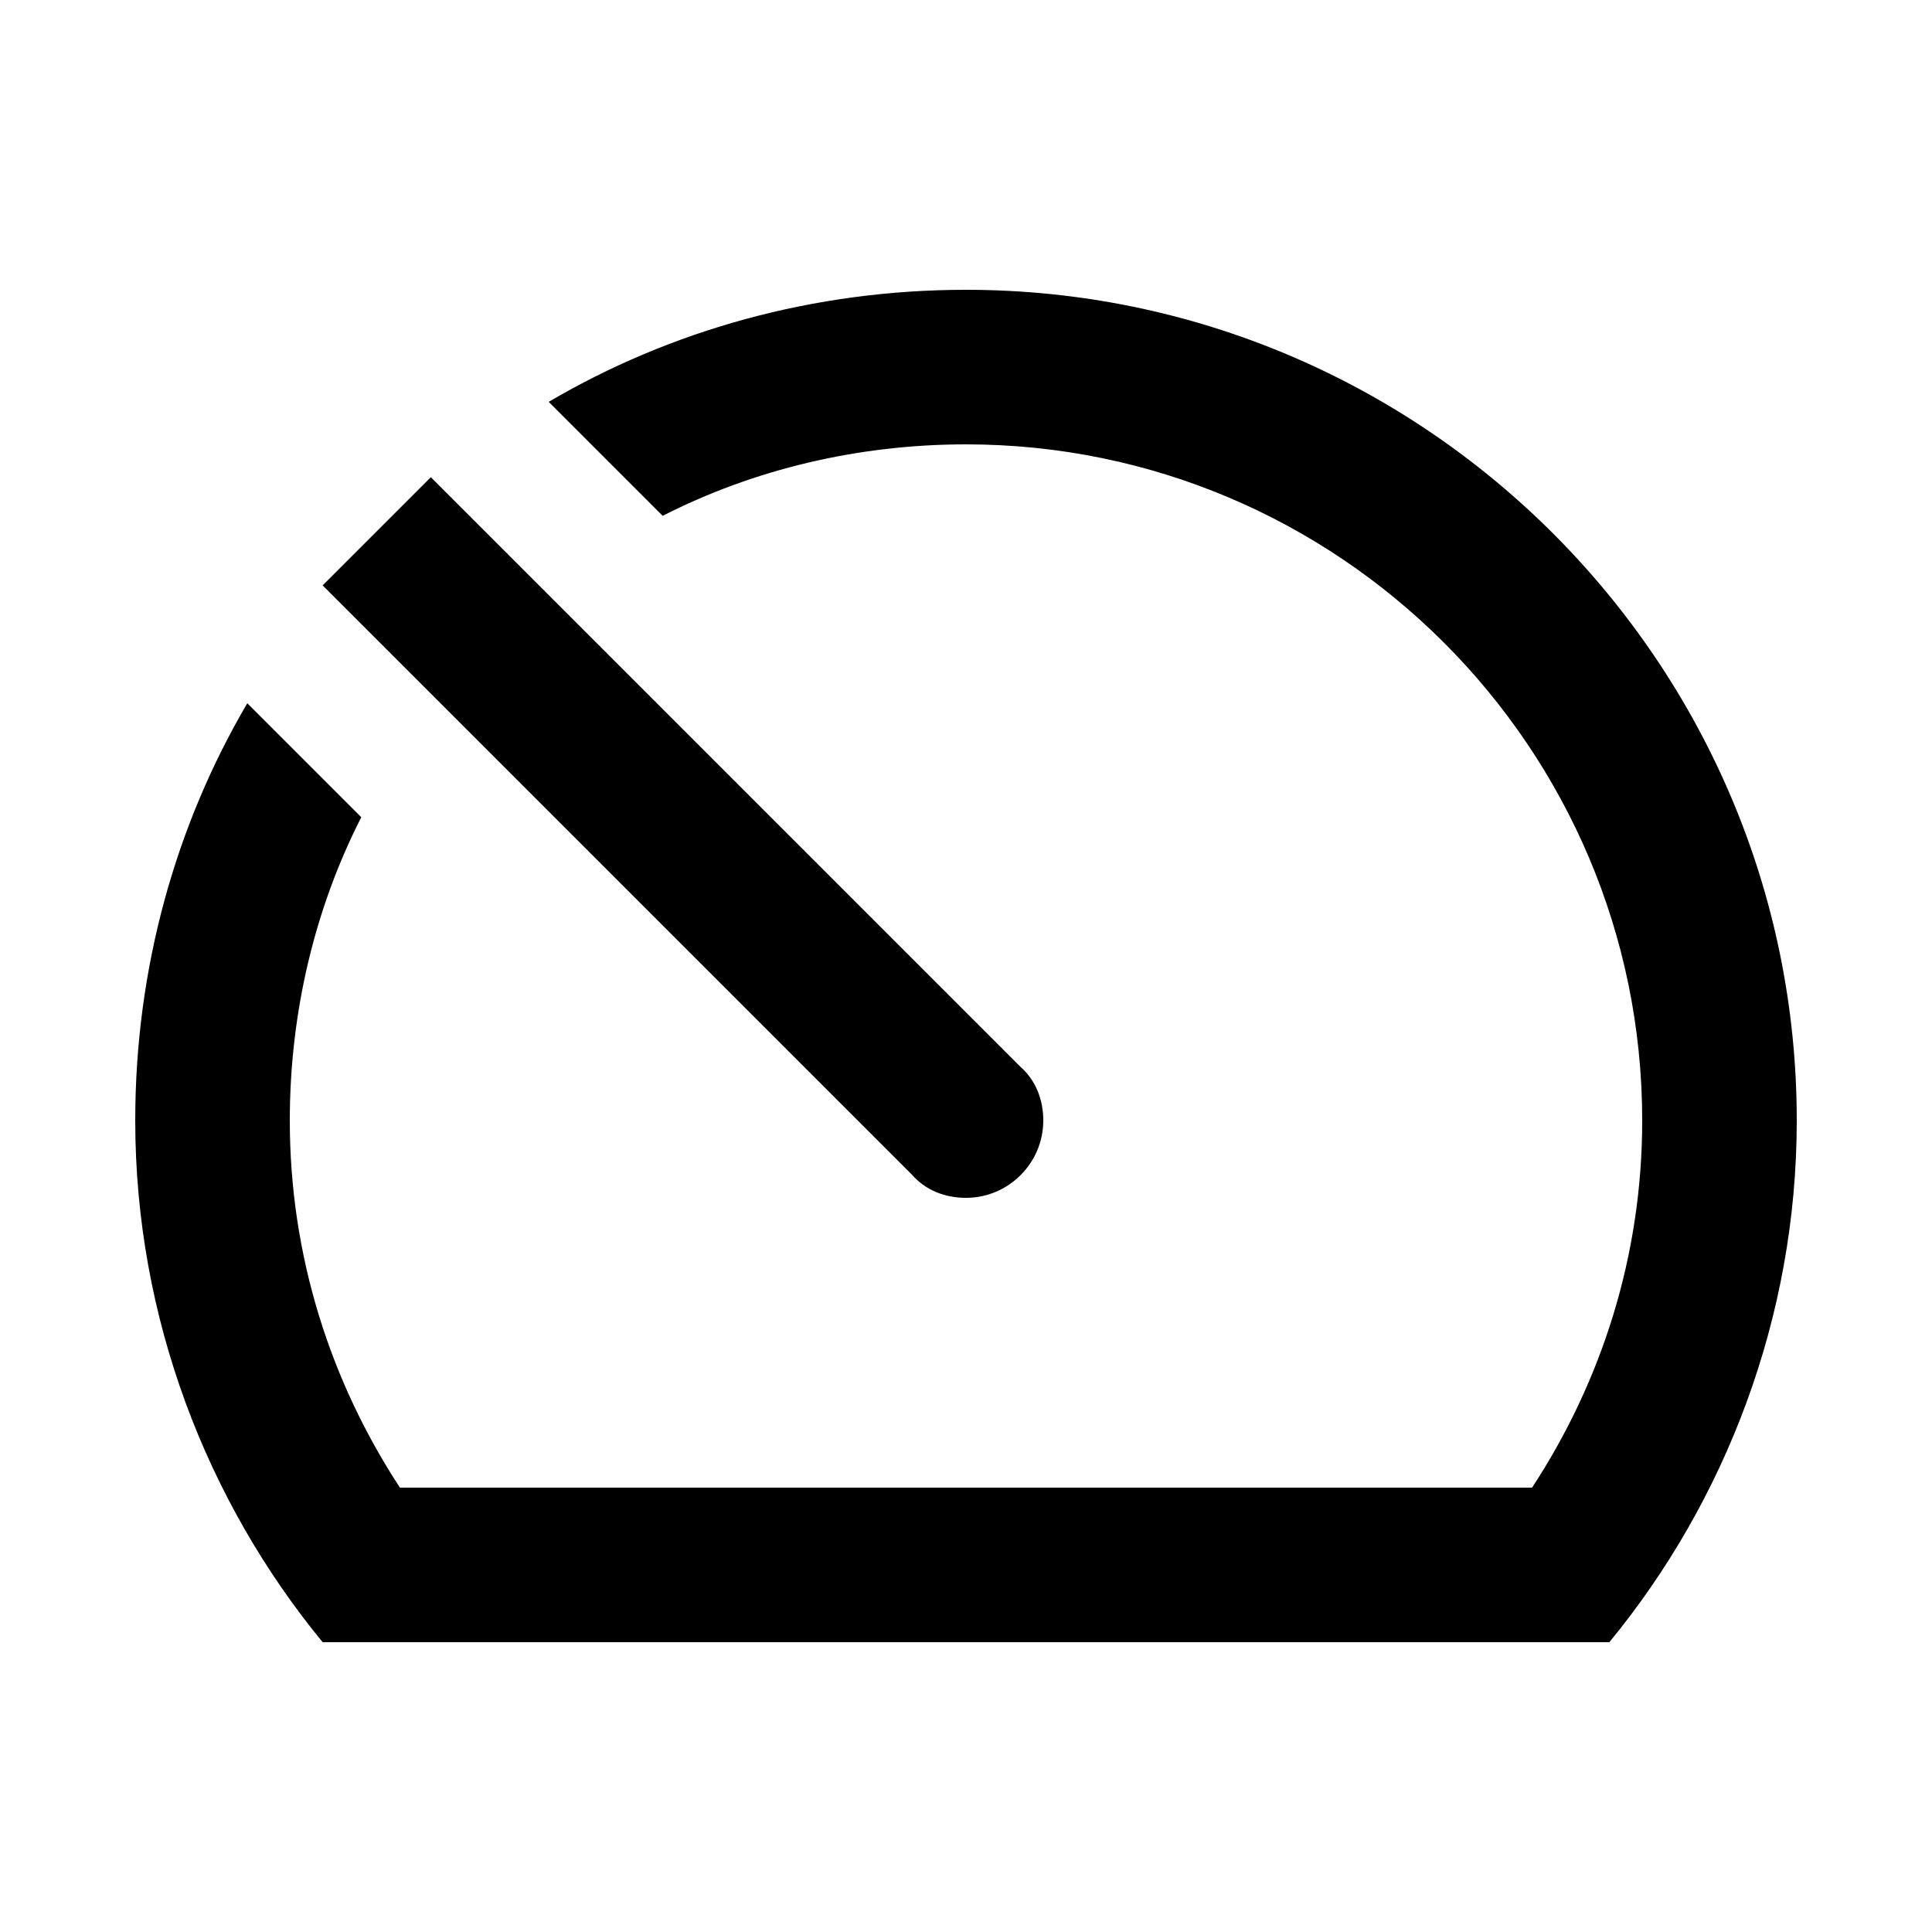 <svg width="24" height="24" viewBox="0 0 24 24" fill="none" xmlns="http://www.w3.org/2000/svg">
<path d="M4.008 20.4H19.992C21.432 18.648 22.32 16.368 22.32 13.92C22.32 8.232 17.688 3.6 12 3.6C10.104 3.6 8.328 4.104 6.816 4.992L8.232 6.408C9.36 5.832 10.656 5.52 12 5.52C16.632 5.52 20.4 9.288 20.4 13.92C20.4 15.6 19.896 17.16 19.032 18.48H4.968C4.104 17.16 3.6 15.6 3.6 13.92C3.6 12.576 3.912 11.28 4.488 10.152L3.072 8.736C2.184 10.248 1.68 12.024 1.68 13.92C1.68 16.368 2.568 18.648 4.008 20.4ZM4.008 7.272L11.328 14.592C11.496 14.784 11.736 14.88 12 14.88C12.528 14.88 12.96 14.448 12.96 13.92C12.96 13.656 12.864 13.416 12.672 13.248L5.352 5.928L4.008 7.272Z" fill="black"/>
</svg>
